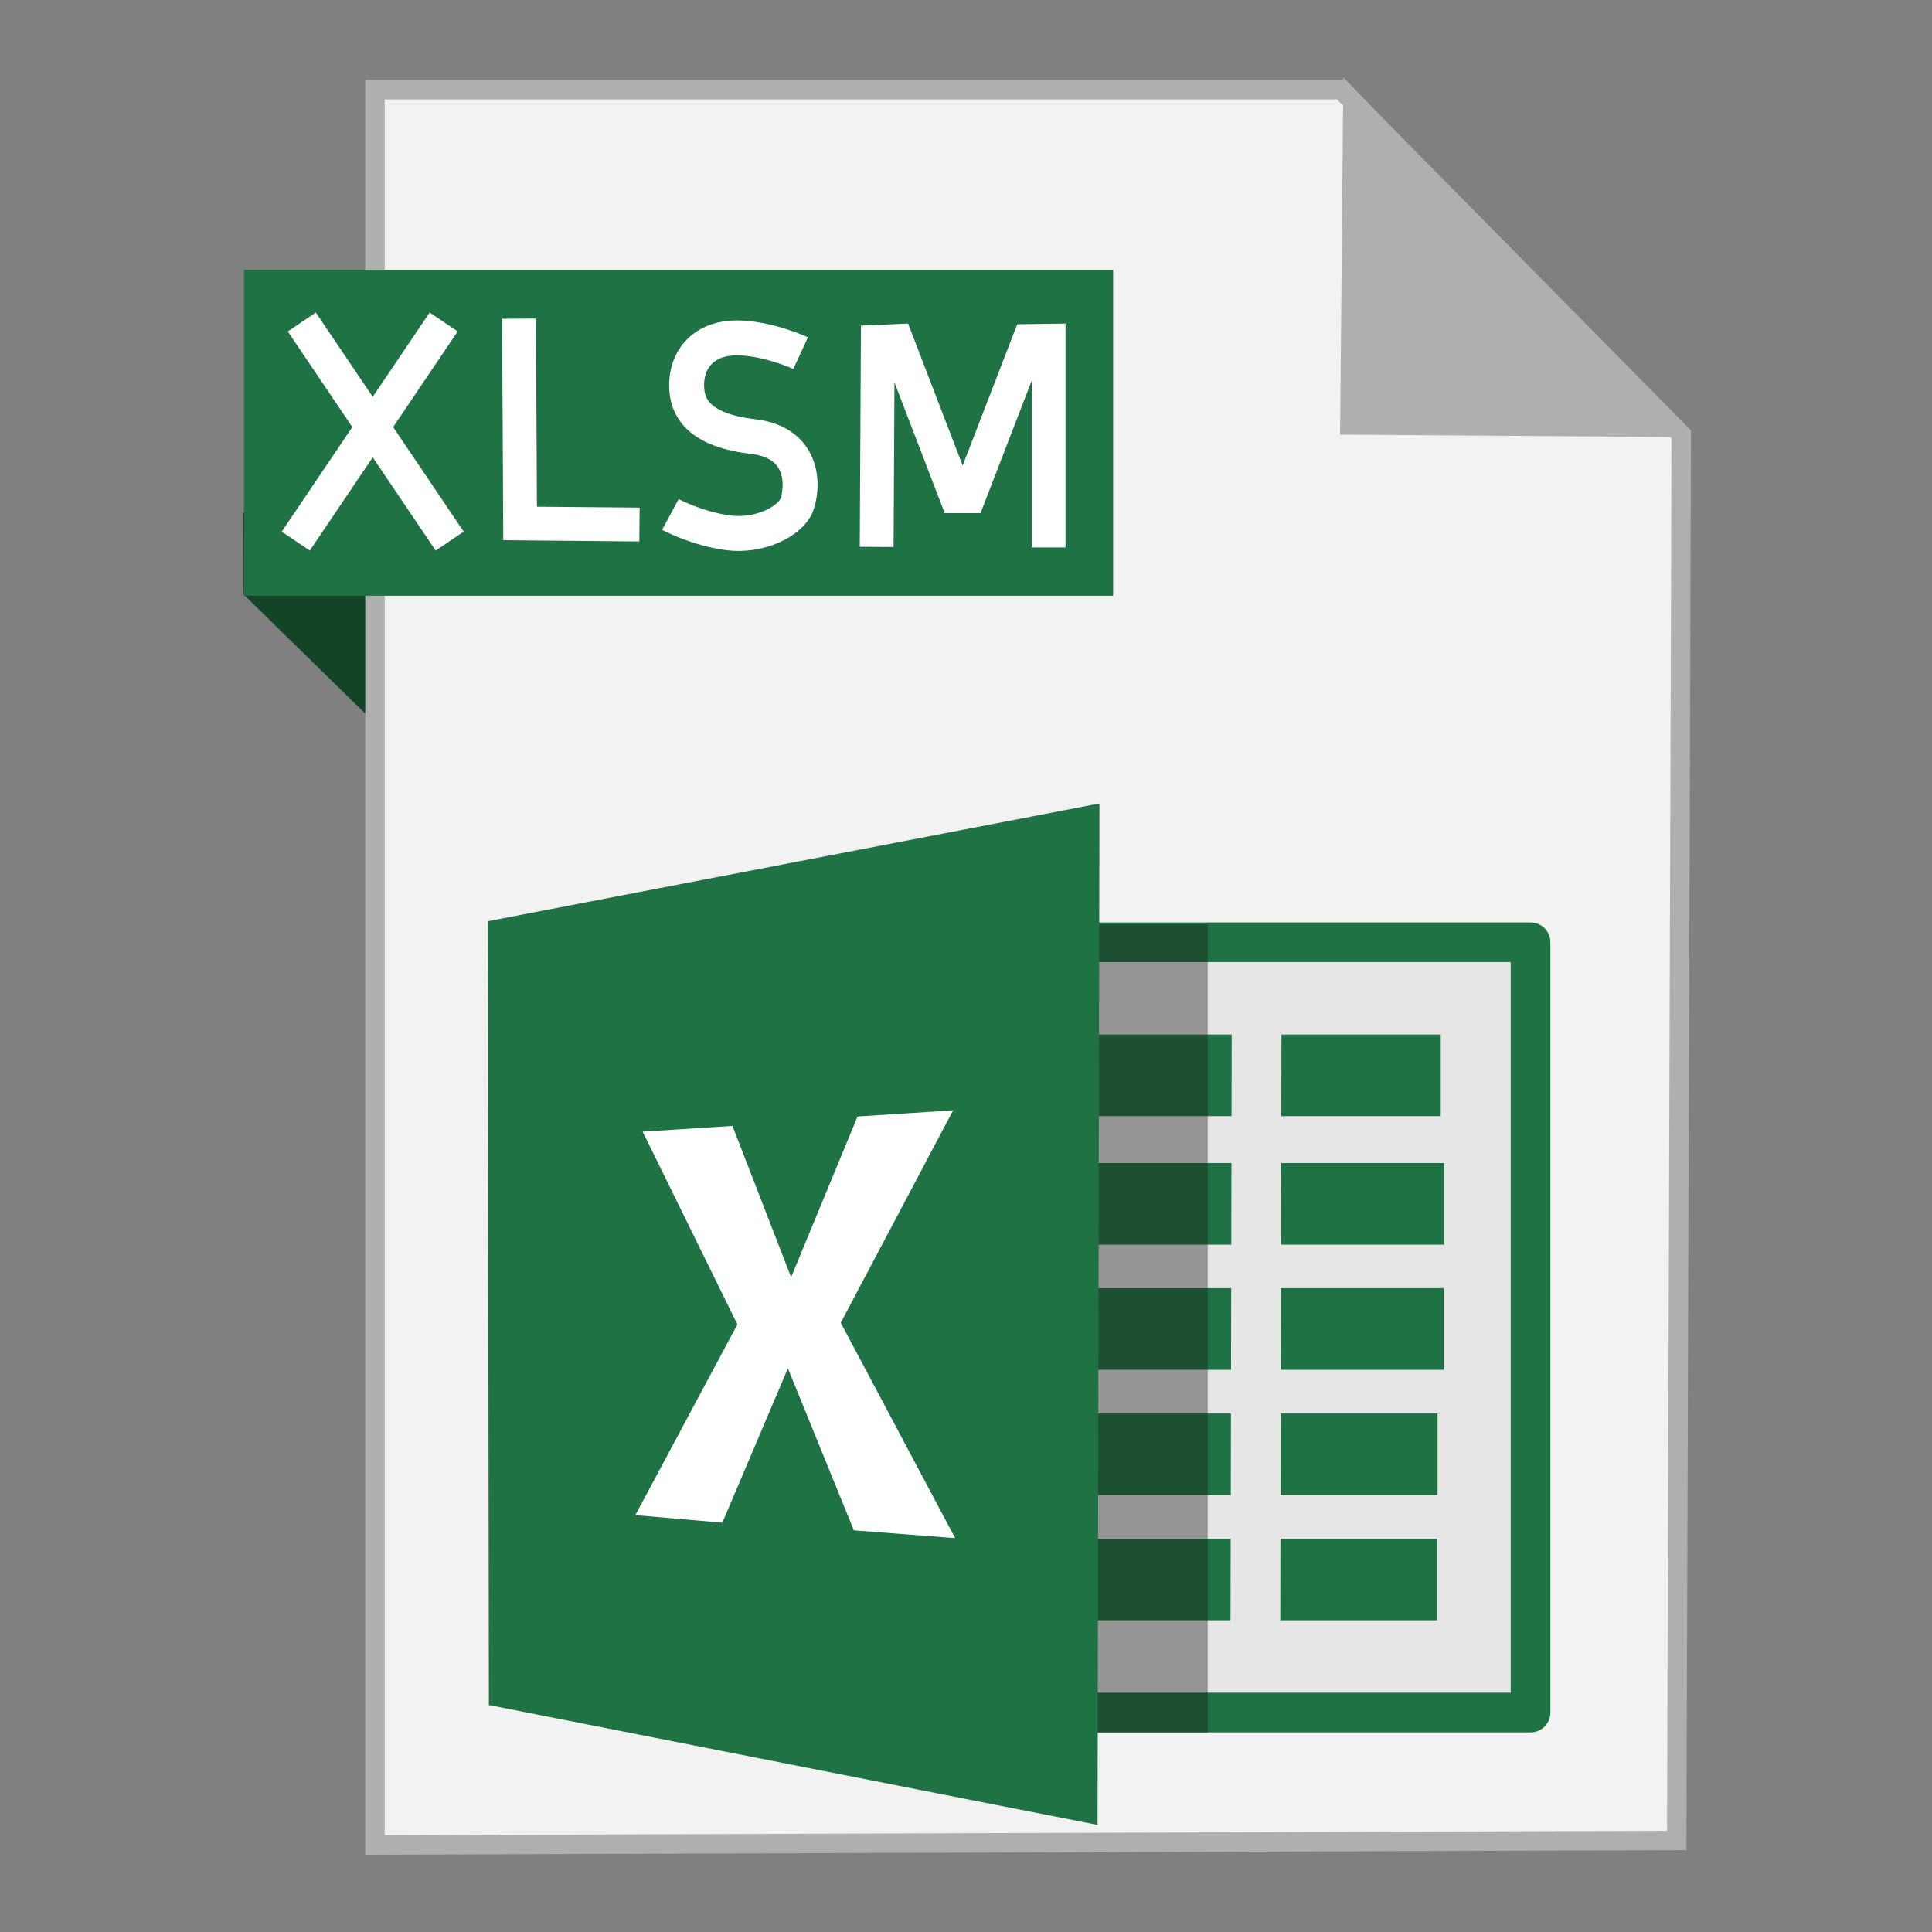 <?xml version="1.0" encoding="UTF-8" standalone="no"?>
<!-- Created with Inkscape (http://www.inkscape.org/) -->

<svg
   xmlns:dc="http://purl.org/dc/elements/1.1/"
   xmlns:cc="http://creativecommons.org/ns#"
   xmlns:rdf="http://www.w3.org/1999/02/22-rdf-syntax-ns#"
   xmlns:svg="http://www.w3.org/2000/svg"
   xmlns="http://www.w3.org/2000/svg"
   xmlns:sodipodi="http://sodipodi.sourceforge.net/DTD/sodipodi-0.dtd"
   xmlns:inkscape="http://www.inkscape.org/namespaces/inkscape"
   width="500"
   height="500"
   id="svg2"
   version="1.1"
   inkscape:version="0.91 r13725"
   sodipodi:docname="application-vnd.ms-excel.sheet.macroEnabled.12.svg">
  <rect width="100%" height="100%" fill="#808080" stroke="none"/>
  <defs
     id="defs4" />
  <sodipodi:namedview
     id="base"
     pagecolor="#ffffff"
     bordercolor="#666666"
     borderopacity="1.0"
     inkscape:pageopacity="0.0"
     inkscape:pageshadow="2"
     inkscape:zoom="0.30333332"
     inkscape:cx="43.83615"
     inkscape:cy="64.779053"
     inkscape:document-units="px"
     inkscape:current-layer="layer1"
     showgrid="false"
     inkscape:window-width="1366"
     inkscape:window-height="711"
     inkscape:window-x="0"
     inkscape:window-y="0"
     inkscape:window-maximized="1" />
  <g
     inkscape:label="Layer 1"
     inkscape:groupmode="layer"
     id="layer1"
     transform="translate(0,-552.362)">
    <g
       id="g4159">
      <path
         sodipodi:nodetypes="ccccc"
         inkscape:connector-curvature="0"
         id="path4230"
         d="M 63.039,706.212 116.261,758.311 114.601,685.269 63,685.024 Z"
         style="fill:#124528;fill-opacity:1;fill-rule:evenodd;stroke:none;stroke-width:1px;stroke-linecap:butt;stroke-linejoin:miter;stroke-opacity:1" />
      <path
         inkscape:connector-curvature="0"
         id="path3364"
         d="m 97.041,1029.836 336.888,-1.174 1.174,-363.887 -88.037,-89.211 -250.025,0 z"
         style="fill:#f2f2f2;fill-rule:evenodd;stroke:#afafaf;stroke-width:5.035;stroke-linecap:butt;stroke-linejoin:miter;stroke-miterlimit:4;stroke-dasharray:none;stroke-opacity:1" />
      <path
         sodipodi:nodetypes="cccc"
         inkscape:connector-curvature="0"
         id="path4166"
         d="m 431.519,662.931 -82.164,-0.587 0.759,-83.804 z"
         style="fill:#afafaf;fill-opacity:1;fill-rule:evenodd;stroke:#afafaf;stroke-width:5.035;stroke-linecap:butt;stroke-linejoin:miter;stroke-miterlimit:4;stroke-dasharray:none;stroke-opacity:1" />
      <rect
         y="622.187"
         x="63.14"
         height="84.351"
         width="224.936"
         id="rect4228"
         style="fill:#1f7244;fill-opacity:1;stroke:none;stroke-width:5;stroke-miterlimit:4;stroke-dasharray:none;stroke-opacity:1" />
      <rect
         y="796.219"
         x="223.332"
         height="199.351"
         width="172.769"
         id="rect4192"
         style="fill:#e6e6e6;fill-opacity:1;stroke:#1f7244;stroke-width:10.271;stroke-linecap:butt;stroke-linejoin:round;stroke-miterlimit:4;stroke-dasharray:none;stroke-opacity:1" />
      <rect
         y="820.099"
         x="266.699"
         height="21.121"
         width="106.163"
         id="rect4194-51-9"
         style="fill:#1f7244;fill-opacity:1;stroke:none;stroke-width:8.598;stroke-linecap:butt;stroke-linejoin:round;stroke-miterlimit:4;stroke-dasharray:none;stroke-opacity:1" />
      <rect
         y="950.564"
         x="265.726"
         height="21.121"
         width="106.163"
         id="rect4194-51"
         style="fill:#1f7244;fill-opacity:1;stroke:none;stroke-width:8.598;stroke-linecap:butt;stroke-linejoin:round;stroke-miterlimit:4;stroke-dasharray:none;stroke-opacity:1" />
      <rect
         y="918.176"
         x="265.874"
         height="21.121"
         width="106.163"
         id="rect4194-51-7"
         style="fill:#1f7244;fill-opacity:1;stroke:none;stroke-width:8.598;stroke-linecap:butt;stroke-linejoin:round;stroke-miterlimit:4;stroke-dasharray:none;stroke-opacity:1" />
      <g
         style="fill:#1f7244;fill-opacity:1"
         id="g4315">
        <rect
           style="fill:#1f7244;fill-opacity:1;stroke:none;stroke-width:8.598;stroke-linecap:butt;stroke-linejoin:round;stroke-miterlimit:4;stroke-dasharray:none;stroke-opacity:1"
           id="rect4194-51-8"
           width="106.163"
           height="21.121"
           x="267.448"
           y="885.743" />
        <rect
           style="fill:#1f7244;fill-opacity:1;stroke:none;stroke-width:8.598;stroke-linecap:butt;stroke-linejoin:round;stroke-miterlimit:4;stroke-dasharray:none;stroke-opacity:1"
           id="rect4194-51-7-0"
           width="106.163"
           height="21.121"
           x="267.597"
           y="853.355" />
      </g>
      <rect
         y="791.567"
         x="251.522"
         height="209.293"
         width="61.04"
         id="rect4244"
         style="fill:#1a1a1a;fill-opacity:0.392;stroke:none;stroke-width:8.598;stroke-linecap:butt;stroke-linejoin:round;stroke-miterlimit:4;stroke-dasharray:none;stroke-opacity:1" />
      <path
         sodipodi:nodetypes="ccccc"
         inkscape:connector-curvature="0"
         id="path3390-3"
         d="m 284.539,760.302 -158.302,30.476 0.288,202.853 157.522,31.012 z"
         style="fill:#1f7244;fill-opacity:1;fill-rule:evenodd;stroke:none;stroke-width:1px;stroke-linecap:butt;stroke-linejoin:miter;stroke-opacity:1" />
      <rect
         transform="matrix(-0.002,1,-1,-0.005,0,0)"
         y="-333.278"
         x="812.915"
         height="12.879"
         width="160.535"
         id="rect4194-8"
         style="fill:#e6e6e6;fill-opacity:1;stroke:none;stroke-width:8.598;stroke-linecap:butt;stroke-linejoin:round;stroke-miterlimit:4;stroke-dasharray:none;stroke-opacity:1" />
      <path
         inkscape:connector-curvature="0"
         id="path4345"
         d="m 220.98,948.41 26.219,2.017 -29.616,-55.728 29.085,-54.985 -24.733,1.592 -17.196,41.611 -15.179,-39.169 -23.247,1.486 24.52,49.89 -26.407,49.349 22.518,1.952 16.963,-39.931 z"
         style="fill:#ffffff;fill-opacity:1;fill-rule:evenodd;stroke:none;stroke-width:1px;stroke-linecap:butt;stroke-linejoin:miter;stroke-opacity:1" />
      <g
         id="g4297"
         transform="matrix(0.973,0,0,0.973,36.81,-328.451)">
        <path
           style="fill:none;fill-rule:evenodd;stroke:#ffffff;stroke-width:9;stroke-linecap:butt;stroke-linejoin:miter;stroke-miterlimit:4;stroke-dasharray:none;stroke-opacity:1"
           d="m 42.44,990.898 39.338,58.278"
           id="path3443"
           inkscape:connector-curvature="0" />
        <path
           style="fill:none;fill-rule:evenodd;stroke:#ffffff;stroke-width:9;stroke-linecap:butt;stroke-linejoin:miter;stroke-miterlimit:4;stroke-dasharray:none;stroke-opacity:1"
           d="m 80.175,990.898 -39.338,58.278"
           id="path3443-7"
           inkscape:connector-curvature="0" />
      </g>
      <path
         inkscape:connector-curvature="0"
         id="path4262"
         d="m 134.322,634.833 0.283,52.998 30.892,0.283"
         style="fill:none;fill-rule:evenodd;stroke:#ffffff;stroke-width:8.754;stroke-linecap:butt;stroke-linejoin:miter;stroke-miterlimit:4;stroke-dasharray:none;stroke-opacity:1" />
      <path
         sodipodi:nodetypes="czzzzzc"
         inkscape:connector-curvature="0"
         id="path3353"
         d="m 207.206,643.754 c 0,0 -8.372,-3.859 -16.33,-3.951 -7.958,-0.092 -12.897,4.73 -13.17,11.589 -0.273,6.859 3.552,12.349 17.252,13.96 13.701,1.61 12.883,13.561 11.194,17.779 -1.689,4.218 -9.663,8.202 -17.779,7.112 -8.116,-1.09 -14.882,-4.741 -14.882,-4.741"
         style="fill:none;fill-rule:evenodd;stroke:#ffffff;stroke-width:9.039;stroke-linecap:butt;stroke-linejoin:miter;stroke-miterlimit:4;stroke-dasharray:none;stroke-opacity:1" />
      <path
         sodipodi:nodetypes="cccccccc"
         inkscape:connector-curvature="0"
         id="path4260-6"
         d="m 226.882,693.896 0.283,-53.068 4.889,-0.213 15.446,40.173 3.259,0 15.517,-40.173 5.101,-0.071 0,53.494"
         style="fill:none;fill-rule:evenodd;stroke:#ffffff;stroke-width:8.754;stroke-linecap:butt;stroke-linejoin:miter;stroke-miterlimit:4;stroke-dasharray:none;stroke-opacity:1" />
    </g>
  </g>
</svg>
